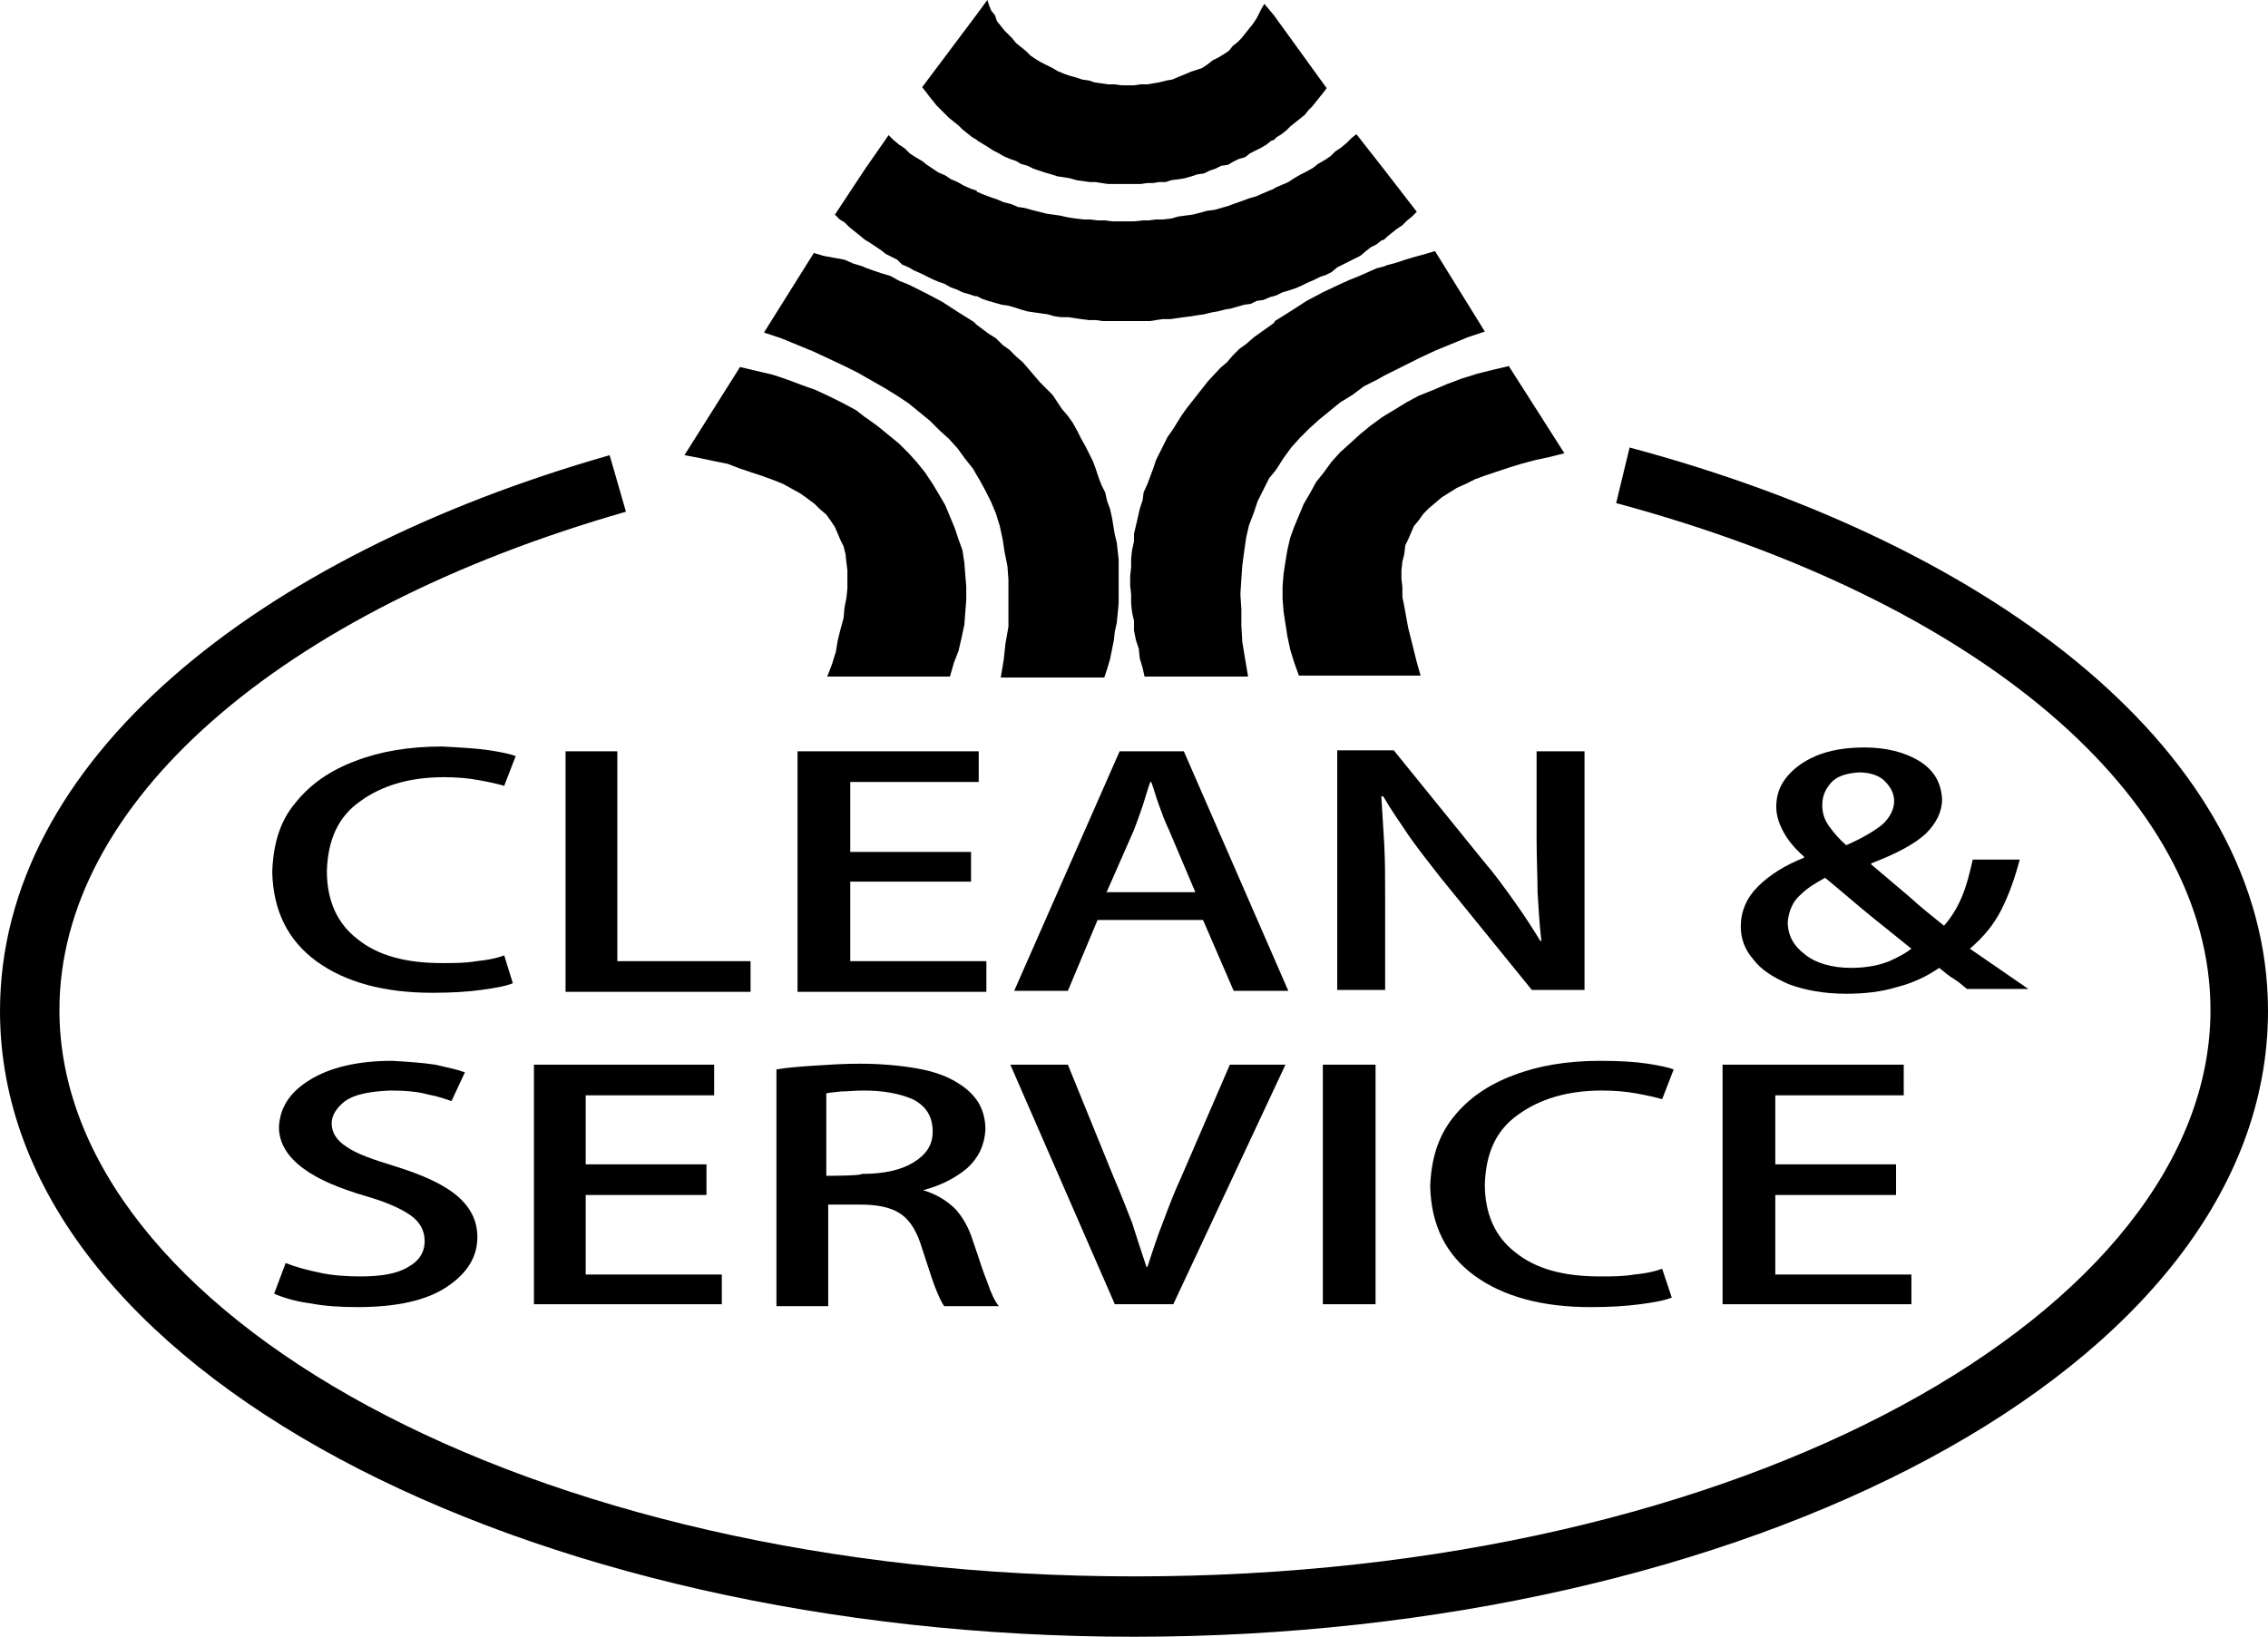 <?xml version="1.0" encoding="utf-8"?>
<!-- Generator: Adobe Illustrator 26.4.1, SVG Export Plug-In . SVG Version: 6.00 Build 0)  -->
<svg version="1.1" id="Capa_1" xmlns="http://www.w3.org/2000/svg" xmlns:xlink="http://www.w3.org/1999/xlink" x="0px" y="0px"
	 viewBox="0 0 236.6 170.8" style="enable-background:new 0 0 236.6 170.8;" xml:space="preserve">
<style type="text/css">
	.st0{fill-rule:evenodd;clip-rule:evenodd;}
</style>
<path d="M170,46.7c38.2,10.2,66.6,32,66.6,58.8c0,37.5-54.9,65.3-118.3,65.3C54.9,170.8,0,143,0,105.5c0-26.1,26.8-47.5,63.6-58
	l1.7,5.9c-36.3,10.4-59.1,30.5-59.1,52c0,31.3,48.3,59.1,112.2,59.1c63.8,0,112.2-27.9,112.2-59.1c0-22.2-24.1-42.7-62-52.9
	L170,46.7z"/>
<polygon points="100.6,58.7 100.4,57.4 100,56.3 99.6,55.1 99.1,53.9 98.6,52.7 97.9,51.5 97.3,50.5 96.5,49.3 95.7,48.3 94.8,47.3 
	93.8,46.3 92.7,45.4 91.6,44.5 90.5,43.7 90.2,43.5 89.3,42.8 88,42.1 86.6,41.4 85.1,40.7 83.7,40.2 82.1,39.6 80.6,39.1 
	78.9,38.7 77.2,38.3 71.4,47.5 73,47.8 74.4,48.1 75.9,48.4 77.2,48.9 78.4,49.3 79.6,49.7 80.7,50.1 81.7,50.5 82.6,51 83.5,51.5 
	84.2,52 85,52.6 85.5,53.1 86.2,53.7 86.7,54.4 87.1,55 87.4,55.7 87.7,56.4 88,57 88.2,57.8 88.3,58.7 88.4,59.5 88.4,60.4 
	88.4,61.4 88.3,62.4 88.1,63.4 88,64.5 87.7,65.6 87.4,66.8 87.2,68 86.8,69.3 86.3,70.6 90.2,70.6 99.1,70.6 99.5,69.2 100,67.9 
	100.3,66.6 100.6,65.2 100.7,63.9 100.8,62.6 100.8,61.2 100.7,60 "/>
<polygon points="96.9,10 97.3,10.5 97.7,11 98.1,11.4 98.6,11.9 99,12.3 99.5,12.7 100,13.1 100.4,13.5 100.9,13.9 101.4,14.3 
	101.9,14.6 102,14.7 102.5,15 103,15.3 103.6,15.7 104.2,16 104.7,16.3 105.4,16.6 106,16.8 106.5,17.1 107.2,17.3 107.8,17.6 
	108.4,17.8 109,18 109.7,18.2 110.3,18.4 111,18.5 111.6,18.6 112.3,18.8 113,18.9 113.7,19 114.3,19 114.9,19.1 115.6,19.2 
	116.3,19.2 117,19.2 117.4,19.2 117.7,19.2 118.3,19.2 119,19.2 119.7,19.1 120.3,19.1 120.9,19 121.6,19 122.2,18.8 123,18.7 
	123.6,18.6 124.3,18.4 124.9,18.2 125.6,18.1 126.2,17.8 126.8,17.6 127.4,17.3 128.1,17.2 128.6,16.9 129.2,16.6 129.9,16.4 
	130.4,16 131,15.7 131.6,15.4 132.1,15.1 132.6,14.7 132.9,14.6 133.2,14.3 133.7,14 134.2,13.6 134.6,13.2 135.1,12.8 135.6,12.4 
	136.1,12 136.5,11.5 136.9,11.1 137.3,10.6 137.7,10.1 138.1,9.6 138.4,9.2 132.9,1.6 131.9,0.4 131.6,0.9 131.3,1.5 131.1,1.9 
	130.7,2.5 130.3,3 129.9,3.5 129.5,4 129.1,4.4 128.6,4.8 128.2,5.3 127.6,5.7 127.1,6 126.5,6.3 126,6.7 125.4,7.1 124.8,7.3 
	124.2,7.5 123.5,7.8 123,8 122.3,8.3 121.7,8.4 120.9,8.6 120.3,8.7 119.7,8.8 119,8.8 118.3,8.9 117.6,8.9 117.4,8.9 117,8.9 
	116.2,8.8 115.6,8.8 114.9,8.7 114.2,8.6 113.6,8.4 112.9,8.3 112.3,8.1 111.6,7.9 111,7.7 110.3,7.4 109.8,7.1 109.2,6.8 
	108.6,6.5 108.1,6.2 107.5,5.8 107,5.3 106.5,4.9 106,4.5 105.6,4 105.2,3.6 104.8,3.2 104.4,2.7 104,2.2 103.8,1.6 103.4,1.1 
	103.2,0.6 103,0 101.9,1.5 96.2,9.1 96.6,9.6 "/>
<polygon points="116.6,57.5 116.5,56.6 116.3,55.8 116,54 115.8,53.1 115.5,52.3 115.3,51.4 114.9,50.6 114.6,49.8 114.3,48.9 
	114,48.1 113.6,47.3 113.2,46.5 112.8,45.8 112.4,45 111.9,44.1 111.4,43.4 110.8,42.7 109.8,41.2 108.5,39.9 107.3,38.5 
	106.7,37.8 106,37.2 105.3,36.5 104.6,36 103.9,35.3 103.1,34.8 101.9,33.9 101.6,33.6 100,32.6 98.3,31.5 96.6,30.6 94.8,29.7 
	93.8,29.3 92.9,28.8 91.9,28.5 91,28.2 90.2,27.9 90,27.8 89,27.5 88.1,27.1 87,26.9 85.9,26.7 84.9,26.4 79.7,34.7 81.5,35.3 
	83.2,36 84.9,36.7 86.4,37.4 88.1,38.2 89.5,38.9 90.2,39.3 90.9,39.7 92.3,40.5 93.6,41.3 94.8,42.1 95.9,43 97,43.9 98,44.9 
	99,45.8 99.9,46.8 100.7,47.9 101.5,48.9 101.9,49.6 102.2,50.1 102.8,51.2 103.4,52.4 103.9,53.6 104.3,54.9 104.6,56.3 
	104.8,57.6 105.1,59.1 105.2,60.5 105.2,62.1 105.2,63.7 105.2,65.4 104.9,67.1 104.7,68.9 104.4,70.7 115.2,70.7 115.5,69.8 
	115.8,68.8 116,67.8 116.2,66.8 116.3,65.9 116.5,65 116.6,64 116.7,63 116.7,62.1 116.7,61.2 116.7,60.3 116.7,59.3 116.7,58.4 "/>
<polygon points="157.4,38.2 155.7,38.6 154.1,39 152.5,39.5 150.9,40.1 149.5,40.7 148,41.3 146.7,42 145.4,42.8 144.4,43.4 
	144.1,43.6 143,44.4 141.9,45.3 140.8,46.3 139.8,47.2 138.9,48.2 138.1,49.3 137.3,50.3 136.7,51.4 136,52.6 135.5,53.8 135,55 
	134.6,56.1 134.3,57.4 134.1,58.6 133.9,59.9 133.8,61.2 133.8,62.5 133.9,63.8 134.1,65.1 134.3,66.4 134.6,67.8 135,69.1 
	135.5,70.5 144.4,70.5 148.2,70.5 147.8,69.1 147.5,67.9 147.2,66.7 146.9,65.5 146.7,64.4 146.5,63.3 146.3,62.3 146.3,61.3 
	146.2,60.4 146.2,59.5 146.3,58.6 146.5,57.8 146.6,56.9 146.9,56.3 147.2,55.6 147.5,54.9 148,54.3 148.5,53.6 149.1,53 
	149.7,52.5 150.4,51.9 151.2,51.4 152,50.9 152.9,50.5 153.9,50 155,49.6 156.2,49.2 157.4,48.8 158.7,48.4 160.2,48 161.6,47.7 
	163.2,47.3 "/>
<polygon points="134.7,46.7 135.6,45.7 136.6,44.7 137.6,43.8 138.7,42.9 139.8,42 141.1,41.2 142.3,40.3 143.7,39.6 144.4,39.2 
	145.2,38.8 146.6,38.1 148.2,37.3 149.7,36.6 151.4,35.9 153.1,35.2 154.9,34.6 149.7,26.2 148.7,26.5 147.6,26.8 146.6,27.1 
	145.7,27.4 144.6,27.7 144.4,27.8 143.6,28 142.7,28.4 141.8,28.8 140.8,29.2 139.9,29.6 138,30.5 136.3,31.4 134.6,32.5 133,33.5 
	132.9,33.7 131.5,34.7 130.8,35.2 130,35.9 129.3,36.4 128.6,37.1 128,37.8 127.3,38.4 126,39.8 124.9,41.2 123.8,42.6 123.3,43.3 
	122.8,44.1 122.3,44.9 121.8,45.6 121.4,46.4 121,47.2 120.6,48 120.3,48.9 120,49.7 119.7,50.5 119.3,51.4 119.2,52.2 118.9,53.1 
	118.7,54 118.3,55.7 118.3,56.5 118.1,57.4 118,58.3 118,59.2 117.9,60.1 117.9,61.1 118,62 118,63 118.1,63.9 118.3,64.8 
	118.3,65.8 118.5,66.8 118.8,67.7 118.9,68.7 119.2,69.7 119.4,70.6 130.2,70.6 129.9,68.8 129.6,67 129.5,65.3 129.5,63.6 
	129.4,62 129.5,60.4 129.6,59 129.8,57.5 130,56.1 130.3,54.8 130.8,53.5 131.2,52.3 131.8,51.1 132.4,49.9 132.9,49.3 133.2,48.9 
	133.9,47.8 "/>
<polygon points="119.3,33.5 120,33.5 120.6,33.4 121.3,33.3 122.1,33.3 122.8,33.2 123.5,33.1 124.3,33 124.9,32.9 125.6,32.8 
	126.4,32.6 127,32.5 127.8,32.3 128.4,32.2 129.1,32 129.8,31.8 130.5,31.7 131.1,31.4 131.8,31.3 132.5,31 132.9,30.9 133.2,30.8 
	133.8,30.5 134.5,30.3 135.1,30.1 135.8,29.8 136.4,29.5 137.1,29.2 137.7,28.9 138.3,28.7 138.9,28.4 139.5,27.9 140.1,27.6 
	140.7,27.3 141.3,27 141.9,26.7 142.5,26.2 143,25.8 143.6,25.5 144.1,25.1 144.4,25 144.7,24.7 145.2,24.3 145.7,23.9 146.3,23.5 
	146.8,23 147.3,22.6 147.8,22.1 144.4,17.7 141.5,14 141,14.4 140.5,14.9 139.9,15.4 139.3,15.8 138.8,16.3 138.2,16.7 137.5,17.1 
	137,17.5 136.3,17.9 135.7,18.2 135,18.6 134.4,19 133.7,19.3 133,19.6 132.9,19.7 132.4,19.9 131.7,20.2 131,20.5 130.3,20.7 
	129.5,21 128.9,21.2 128.1,21.5 127.4,21.7 126.7,21.9 125.9,22 125.2,22.2 124.4,22.4 123.6,22.5 122.9,22.6 122.2,22.8 
	121.3,22.9 120.6,22.9 119.8,23 119.2,23 118.3,23.1 117.5,23.1 117.4,23.1 116.8,23.1 116,23.1 115.3,23 114.5,23 113.7,22.9 
	113,22.9 112.2,22.8 111.5,22.7 110.6,22.5 109.9,22.4 109.2,22.3 108.4,22.1 107.6,21.9 106.9,21.7 106.2,21.6 105.5,21.3 
	104.7,21.1 104,20.8 103.4,20.6 102.6,20.3 101.9,20 101.9,19.9 101.3,19.7 100.6,19.4 99.9,19 99.2,18.7 98.6,18.3 97.9,18 
	97.3,17.6 96.7,17.2 96.2,16.8 95.5,16.4 94.9,16 94.4,15.5 93.8,15.1 93.2,14.6 92.7,14.1 90.2,17.7 87.1,22.4 87.6,22.9 
	88.1,23.2 88.6,23.7 89.1,24.1 89.6,24.5 90.2,25 90.2,25 90.7,25.3 91.3,25.7 91.9,26.1 92.4,26.5 93,26.8 93.6,27.1 94.1,27.6 
	94.8,27.9 95.3,28.2 96,28.5 96.6,28.8 97.2,29.1 97.9,29.4 98.5,29.6 99.2,30 99.8,30.2 100.4,30.5 101.1,30.7 101.7,30.9 
	101.9,30.9 102.5,31.2 103.1,31.4 103.8,31.6 104.5,31.8 105.2,31.9 105.9,32.1 106.5,32.3 107.2,32.5 107.9,32.6 108.6,32.7 
	109.3,32.8 110,33 110.7,33.1 111.5,33.1 112.1,33.2 112.8,33.3 113.6,33.4 114.3,33.4 115,33.5 115.8,33.5 116.4,33.5 117.1,33.5 
	117.4,33.5 117.9,33.5 118.6,33.5 "/>
<path class="st0" d="M48.5,111.9c-0.8-0.3-1.8-0.5-3.1-0.8c-1.3-0.2-2.8-0.3-4.5-0.4c-3.6,0-6.5,0.7-8.6,2c-2.1,1.3-3.1,2.9-3.2,4.9
	c0,1.7,0.9,3.1,2.5,4.3c1.6,1.2,3.8,2.1,6.5,2.9c2.1,0.6,3.7,1.3,4.7,2c1,0.7,1.5,1.6,1.5,2.7c0,1.2-0.6,2.1-1.7,2.7
	c-1.1,0.7-2.8,1-5,1c-1.5,0-2.9-0.1-4.3-0.4c-1.4-0.3-2.5-0.6-3.5-1l-1.2,3.2c0.9,0.4,2.2,0.8,3.7,1c1.6,0.3,3.2,0.4,5,0.4
	c4.1,0,7.2-0.7,9.3-2.1c2.1-1.4,3.2-3.1,3.2-5.2c0-1.7-0.7-3.1-2.1-4.3c-1.4-1.2-3.6-2.2-6.5-3.1c-2.3-0.7-4-1.3-5-2
	c-1.1-0.7-1.6-1.5-1.6-2.5c0-0.8,0.5-1.6,1.4-2.3c1-0.7,2.5-1,4.7-1.1c1.5,0,2.8,0.1,3.9,0.4c1.1,0.2,1.9,0.5,2.5,0.7L48.5,111.9z"
	/>
<polygon class="st0" points="75.3,133 61.1,133 61.1,124.7 73.7,124.7 73.7,121.5 61.1,121.5 61.1,114.3 74.5,114.3 74.5,111.1 
	55.7,111.1 55.7,136.1 75.3,136.1 "/>
<path class="st0" d="M86.2,122.7v-8.6c0.3-0.1,0.8-0.1,1.5-0.2c0.7,0,1.4-0.1,2.4-0.1c2,0,3.7,0.3,5.1,0.9c1.4,0.7,2.1,1.8,2.1,3.4
	c0,1.4-0.7,2.4-2,3.2c-1.3,0.8-3.1,1.2-5.4,1.2C89.9,122.7,86.2,122.7,86.2,122.7z M96.3,124.2c1.9-0.5,3.4-1.3,4.6-2.3
	c1.2-1.1,1.8-2.4,1.9-4c0-1-0.2-1.9-0.7-2.8c-0.5-0.8-1.2-1.5-2.2-2.1c-1.1-0.7-2.5-1.2-4.2-1.5c-1.7-0.3-3.7-0.5-6-0.5
	c-1.7,0-3.2,0.1-4.7,0.2c-1.5,0.1-2.9,0.2-4,0.4v24.7h5.4v-10.6h3.3c1.9,0,3.3,0.3,4.3,1c1,0.7,1.7,1.9,2.2,3.6
	c0.5,1.5,0.9,2.8,1.3,3.9c0.4,1,0.7,1.7,1,2.1h5.7c-0.4-0.5-0.8-1.3-1.2-2.5c-0.5-1.2-0.9-2.6-1.5-4.3c-0.4-1.3-1-2.4-1.8-3.3
	C98.7,125.2,97.6,124.6,96.3,124.2C96.3,124.2,96.3,124.2,96.3,124.2z"/>
<path class="st0" d="M128.3,111.1l-5.1,11.8c-0.7,1.5-1.3,3.1-1.9,4.7c-0.6,1.5-1.1,3.1-1.6,4.6h-0.1c-0.5-1.5-1-3-1.5-4.6
	c-0.6-1.5-1.2-3.1-1.9-4.7l-4.8-11.8h-6l10.9,25h6.1l11.7-25H128.3z"/>
<rect x="138" y="111.1" class="st0" width="5.5" height="25"/>
<path class="st0" d="M173.4,132.4c-0.8,0.3-1.8,0.5-2.9,0.6c-1.2,0.2-2.3,0.2-3.6,0.2c-3.8,0-6.7-0.8-8.8-2.5
	c-2.1-1.6-3.2-4-3.2-7.1c0.1-3.3,1.2-5.7,3.5-7.3c2.2-1.6,5.1-2.5,8.7-2.5c1.3,0,2.5,0.1,3.6,0.3c1.1,0.2,2,0.4,2.7,0.6l1.2-3.1
	c-0.5-0.2-1.4-0.4-2.7-0.6c-1.3-0.2-2.9-0.3-5-0.3c-3.4,0-6.4,0.5-9,1.5c-2.7,1-4.8,2.5-6.3,4.4c-1.6,2-2.3,4.4-2.4,7.2
	c0.1,4,1.6,7.1,4.6,9.3c3,2.2,7.1,3.3,12.1,3.3c2,0,3.7-0.1,5.2-0.3c1.5-0.2,2.6-0.4,3.3-0.7L173.4,132.4z"/>
<polygon class="st0" points="199.4,133 185.2,133 185.2,124.7 197.8,124.7 197.8,121.5 185.2,121.5 185.2,114.3 198.6,114.3 
	198.6,111.1 179.7,111.1 179.7,136.1 199.4,136.1 "/>
<path class="st0" d="M52.6,99.7c-0.8,0.3-1.8,0.5-2.9,0.6c-1.1,0.2-2.3,0.2-3.6,0.2c-3.8,0-6.7-0.8-8.8-2.5c-2.1-1.6-3.2-4-3.2-7.1
	c0.1-3.3,1.2-5.7,3.5-7.3c2.2-1.6,5.1-2.5,8.7-2.5c1.3,0,2.5,0.1,3.6,0.3c1.1,0.2,2,0.4,2.7,0.6l1.2-3.1c-0.5-0.2-1.4-0.4-2.7-0.6
	c-1.3-0.2-3-0.3-5-0.4c-3.4,0-6.4,0.5-9,1.5c-2.7,1-4.8,2.5-6.3,4.4c-1.6,1.9-2.3,4.3-2.4,7.2c0.1,4,1.6,7.1,4.6,9.3
	c3,2.2,7.1,3.3,12.1,3.3c2,0,3.7-0.1,5.1-0.3c1.5-0.2,2.6-0.4,3.3-0.7L52.6,99.7z"/>
<polygon class="st0" points="78.3,100.3 64.4,100.3 64.4,78.4 59,78.4 59,103.5 78.3,103.5 "/>
<polygon class="st0" points="102.9,100.3 88.7,100.3 88.7,92 101.3,92 101.3,88.9 88.7,88.9 88.7,81.6 102.1,81.6 102.1,78.4 
	83.2,78.4 83.2,103.5 102.9,103.5 "/>
<path class="st0" d="M115.4,93.2l2.9-6.6c0.3-0.8,0.6-1.6,0.9-2.5c0.3-0.9,0.5-1.7,0.8-2.5h0.1c0.3,0.8,0.5,1.6,0.8,2.4
	c0.3,0.8,0.6,1.7,1,2.5l2.8,6.6H115.4z M123.5,78.4h-6.7l-11,25h5.6l3.1-7.4h11l3.2,7.4h5.7L123.5,78.4z"/>
<path class="st0" d="M165.3,78.4h-5v9.2c0,2,0.1,3.8,0.1,5.5c0.1,1.7,0.2,3.4,0.4,5.1l-0.1,0c-0.8-1.3-1.7-2.7-2.7-4.1
	c-1-1.4-2-2.8-3.2-4.2l-9.4-11.6h-5.9v25h5v-9.4c0-2.2,0-4.1-0.1-5.9c-0.1-1.7-0.2-3.4-0.3-4.9l0.2,0c0.8,1.4,1.8,2.8,2.8,4.3
	c1,1.4,2.1,2.8,3.2,4.2l9.5,11.7h5.5L165.3,78.4L165.3,78.4z"/>
<path class="st0" d="M193.9,80.6c1.3,0,2.3,0.4,2.8,1c0.6,0.6,0.9,1.3,0.9,2c0,0.9-0.5,1.8-1.3,2.5c-0.9,0.7-2.1,1.4-3.7,2.1
	c-0.7-0.6-1.3-1.3-1.8-2c-0.5-0.7-0.7-1.4-0.7-2.2c0-0.9,0.3-1.6,0.9-2.3C191.6,81,192.6,80.7,193.9,80.6 M193.1,101
	c-2,0-3.7-0.5-4.8-1.4c-1.2-0.9-1.8-2-1.8-3.4c0.1-1.1,0.5-2.1,1.3-2.8c0.8-0.8,1.7-1.3,2.6-1.8c1.7,1.4,3.3,2.8,4.9,4.1
	c1.6,1.3,3,2.4,4.1,3.3c-0.5,0.4-1.2,0.8-2.3,1.3C196.1,100.7,194.8,101,193.1,101 M205.5,99c1.4-1.2,2.5-2.5,3.3-4.1
	c0.8-1.6,1.4-3.3,1.9-5.2h-4.9c-0.3,1.3-0.6,2.6-1.1,3.8c-0.5,1.2-1.1,2.2-1.9,3.1c-1.1-0.9-2.4-1.9-3.7-3.1
	c-1.3-1.1-2.6-2.2-3.9-3.3v-0.1c2.6-1,4.5-2,5.7-3.1c1.1-1.1,1.7-2.3,1.7-3.6c-0.1-1.7-0.8-3-2.4-4c-1.5-0.9-3.4-1.4-5.7-1.4
	c-2,0-3.7,0.3-5.1,0.9c-1.4,0.6-2.4,1.4-3.1,2.3c-0.7,0.9-1,1.9-1,3c0,0.9,0.3,1.8,0.8,2.7c0.5,0.9,1.2,1.7,2.1,2.5l0,0.1
	c-2,0.8-3.6,1.8-4.8,3c-1.2,1.2-1.8,2.6-1.8,4.2c0,1.2,0.4,2.4,1.3,3.4c0.8,1.1,2.1,1.9,3.7,2.6c1.6,0.6,3.6,1,6,1
	c1.9,0,3.7-0.2,5.3-0.7c1.6-0.4,3.1-1.1,4.4-2c0.6,0.5,1.1,0.9,1.6,1.2c0.5,0.3,0.9,0.7,1.3,1h6.4L205.5,99z"/>
</svg>
